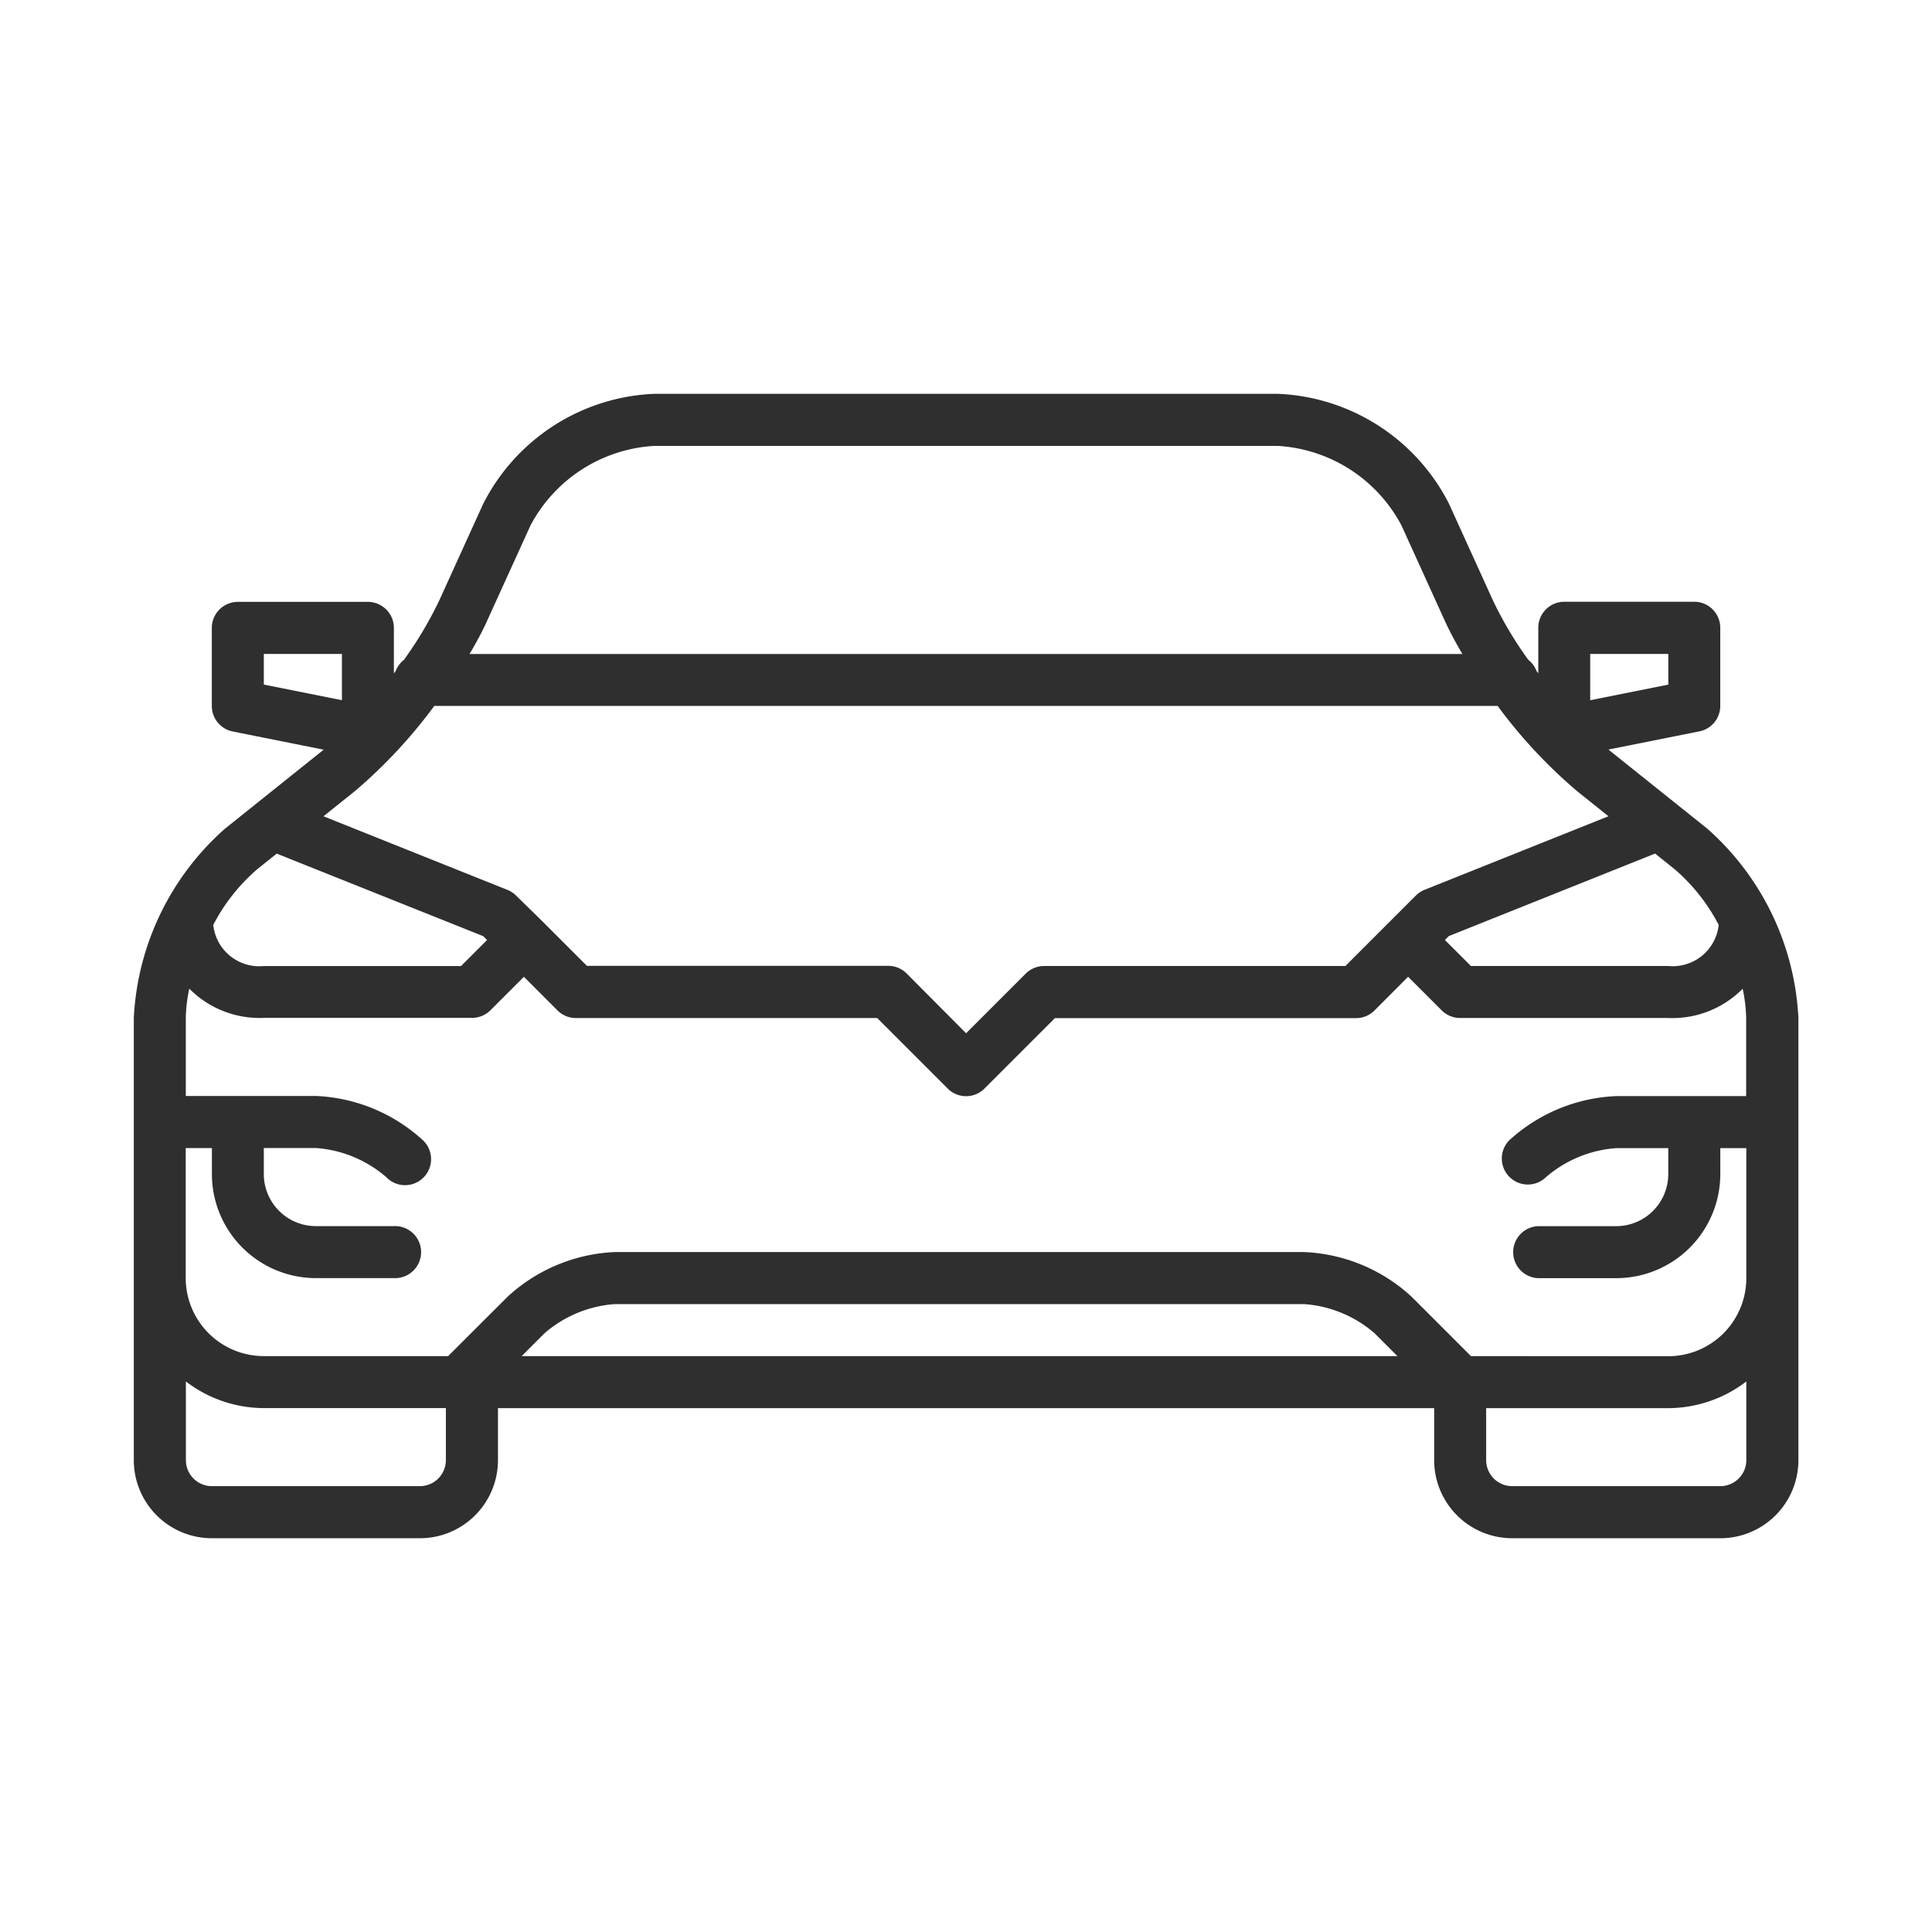 <svg xmlns="http://www.w3.org/2000/svg" width="47" height="47" viewBox="0 0 47 47">
  <g id="Group_2471" data-name="Group 2471" transform="translate(-11215 -10427)">
    <rect id="Rectangle_2125" data-name="Rectangle 2125" width="47" height="47" transform="translate(11215 10427)" fill="none"/>
    <g id="svgexport-17_15_" data-name="svgexport-17 (15)" transform="translate(11218.255 10436.581)">
      <path id="Path_5131" data-name="Path 5131" d="M38.278,20.578l-2.374-1.9-.028-.025,2.21-.442a.631.631,0,0,0,.508-.62v-1.9a.633.633,0,0,0-.633-.633H34.8a.633.633,0,0,0-.633.633V16.8l-.044-.059a.614.614,0,0,0-.2-.271,9.339,9.339,0,0,1-.86-1.446l-1.069-2.352A4.894,4.894,0,0,0,27.838,10H12.654A4.894,4.894,0,0,0,8.5,12.675L7.431,15.026a9.343,9.343,0,0,1-.86,1.446.618.618,0,0,0-.2.271l-.044.059V15.694a.633.633,0,0,0-.633-.633H2.531a.633.633,0,0,0-.633.633v1.9a.632.632,0,0,0,.509.62l2.21.442-.028.025-2.374,1.9A6.58,6.58,0,0,0,0,25.184V35.94a1.9,1.9,0,0,0,1.9,1.9H6.959a1.9,1.9,0,0,0,1.9-1.9V34.675H31.634V35.94a1.9,1.9,0,0,0,1.9,1.9h5.061a1.9,1.9,0,0,0,1.9-1.9V25.184A6.58,6.58,0,0,0,38.278,20.578ZM32.529,33.409l-1.451-1.451a4.109,4.109,0,0,0-2.607-1.08H11.7A4.109,4.109,0,0,0,9.1,31.958L7.647,33.409H3.163a1.9,1.9,0,0,1-1.9-1.9V28.348H1.9v.633a2.533,2.533,0,0,0,2.531,2.531h1.9a.633.633,0,1,0,0-1.265h-1.9A1.267,1.267,0,0,1,3.163,28.98v-.633H4.429a2.925,2.925,0,0,1,1.713.709.633.633,0,1,0,.895-.895,4.108,4.108,0,0,0-2.607-1.08H1.265v-1.9a3.645,3.645,0,0,1,.085-.711,2.406,2.406,0,0,0,1.813.711H8.225A.633.633,0,0,0,8.672,25l.818-.818.818.818a.631.631,0,0,0,.447.185h7.33L19.8,26.9a.631.631,0,0,0,.895,0l1.713-1.713h7.33A.631.631,0,0,0,30.183,25L31,24.181l.818.818a.631.631,0,0,0,.447.185h5.061a2.406,2.406,0,0,0,1.813-.711,3.645,3.645,0,0,1,.085.711v1.9H36.063a4.109,4.109,0,0,0-2.607,1.08.633.633,0,0,0,.895.895,2.925,2.925,0,0,1,1.713-.709h1.265v.633a1.267,1.267,0,0,1-1.265,1.265h-1.9a.633.633,0,0,0,0,1.265h1.9a2.533,2.533,0,0,0,2.531-2.531v-.633h.633v3.163a1.9,1.9,0,0,1-1.9,1.9Zm-1.789,0H9.436l.556-.556a2.925,2.925,0,0,1,1.713-.709H28.471a2.925,2.925,0,0,1,1.713.709ZM7.314,17.592H33.178a12.22,12.22,0,0,0,1.935,2.075l.761.609L31.4,22.066h0a.633.633,0,0,0-.211.139l-.633.633-1.081,1.081h-7.33a.631.631,0,0,0-.447.185l-1.451,1.451L18.8,24.1a.631.631,0,0,0-.447-.185h-7.33l-1.08-1.08L9.3,22.206a.633.633,0,0,0-.211-.139h0l-4.475-1.79.761-.609a12.273,12.273,0,0,0,1.935-2.076Zm31.242,5.327a1.125,1.125,0,0,1-1.228,1h-4.8l-.633-.633.094-.094,5.02-2.008.477.382A4.553,4.553,0,0,1,38.556,22.919ZM35.43,16.327h1.9v.747l-1.9.38ZM8.582,15.55,9.651,13.2a3.645,3.645,0,0,1,3-1.933H27.838a3.644,3.644,0,0,1,3,1.933l1.069,2.352a8.55,8.55,0,0,0,.415.777H8.167a8.4,8.4,0,0,0,.415-.777Zm-5.419.777h1.9v1.126l-1.9-.38ZM3,21.567l.477-.382L8.5,23.193l.094.094-.633.633h-4.8a1.125,1.125,0,0,1-1.228-1A4.551,4.551,0,0,1,3,21.567ZM6.959,36.573H1.9a.634.634,0,0,1-.633-.633V34.026a3.134,3.134,0,0,0,1.9.648H7.592V35.94A.634.634,0,0,1,6.959,36.573Zm31.634,0H33.532a.634.634,0,0,1-.633-.633V34.675h4.429a3.134,3.134,0,0,0,1.9-.649V35.94A.634.634,0,0,1,38.593,36.573Z" transform="translate(0 -10)" fill="#2f2f2f"/>
    </g>
  </g>
</svg>
